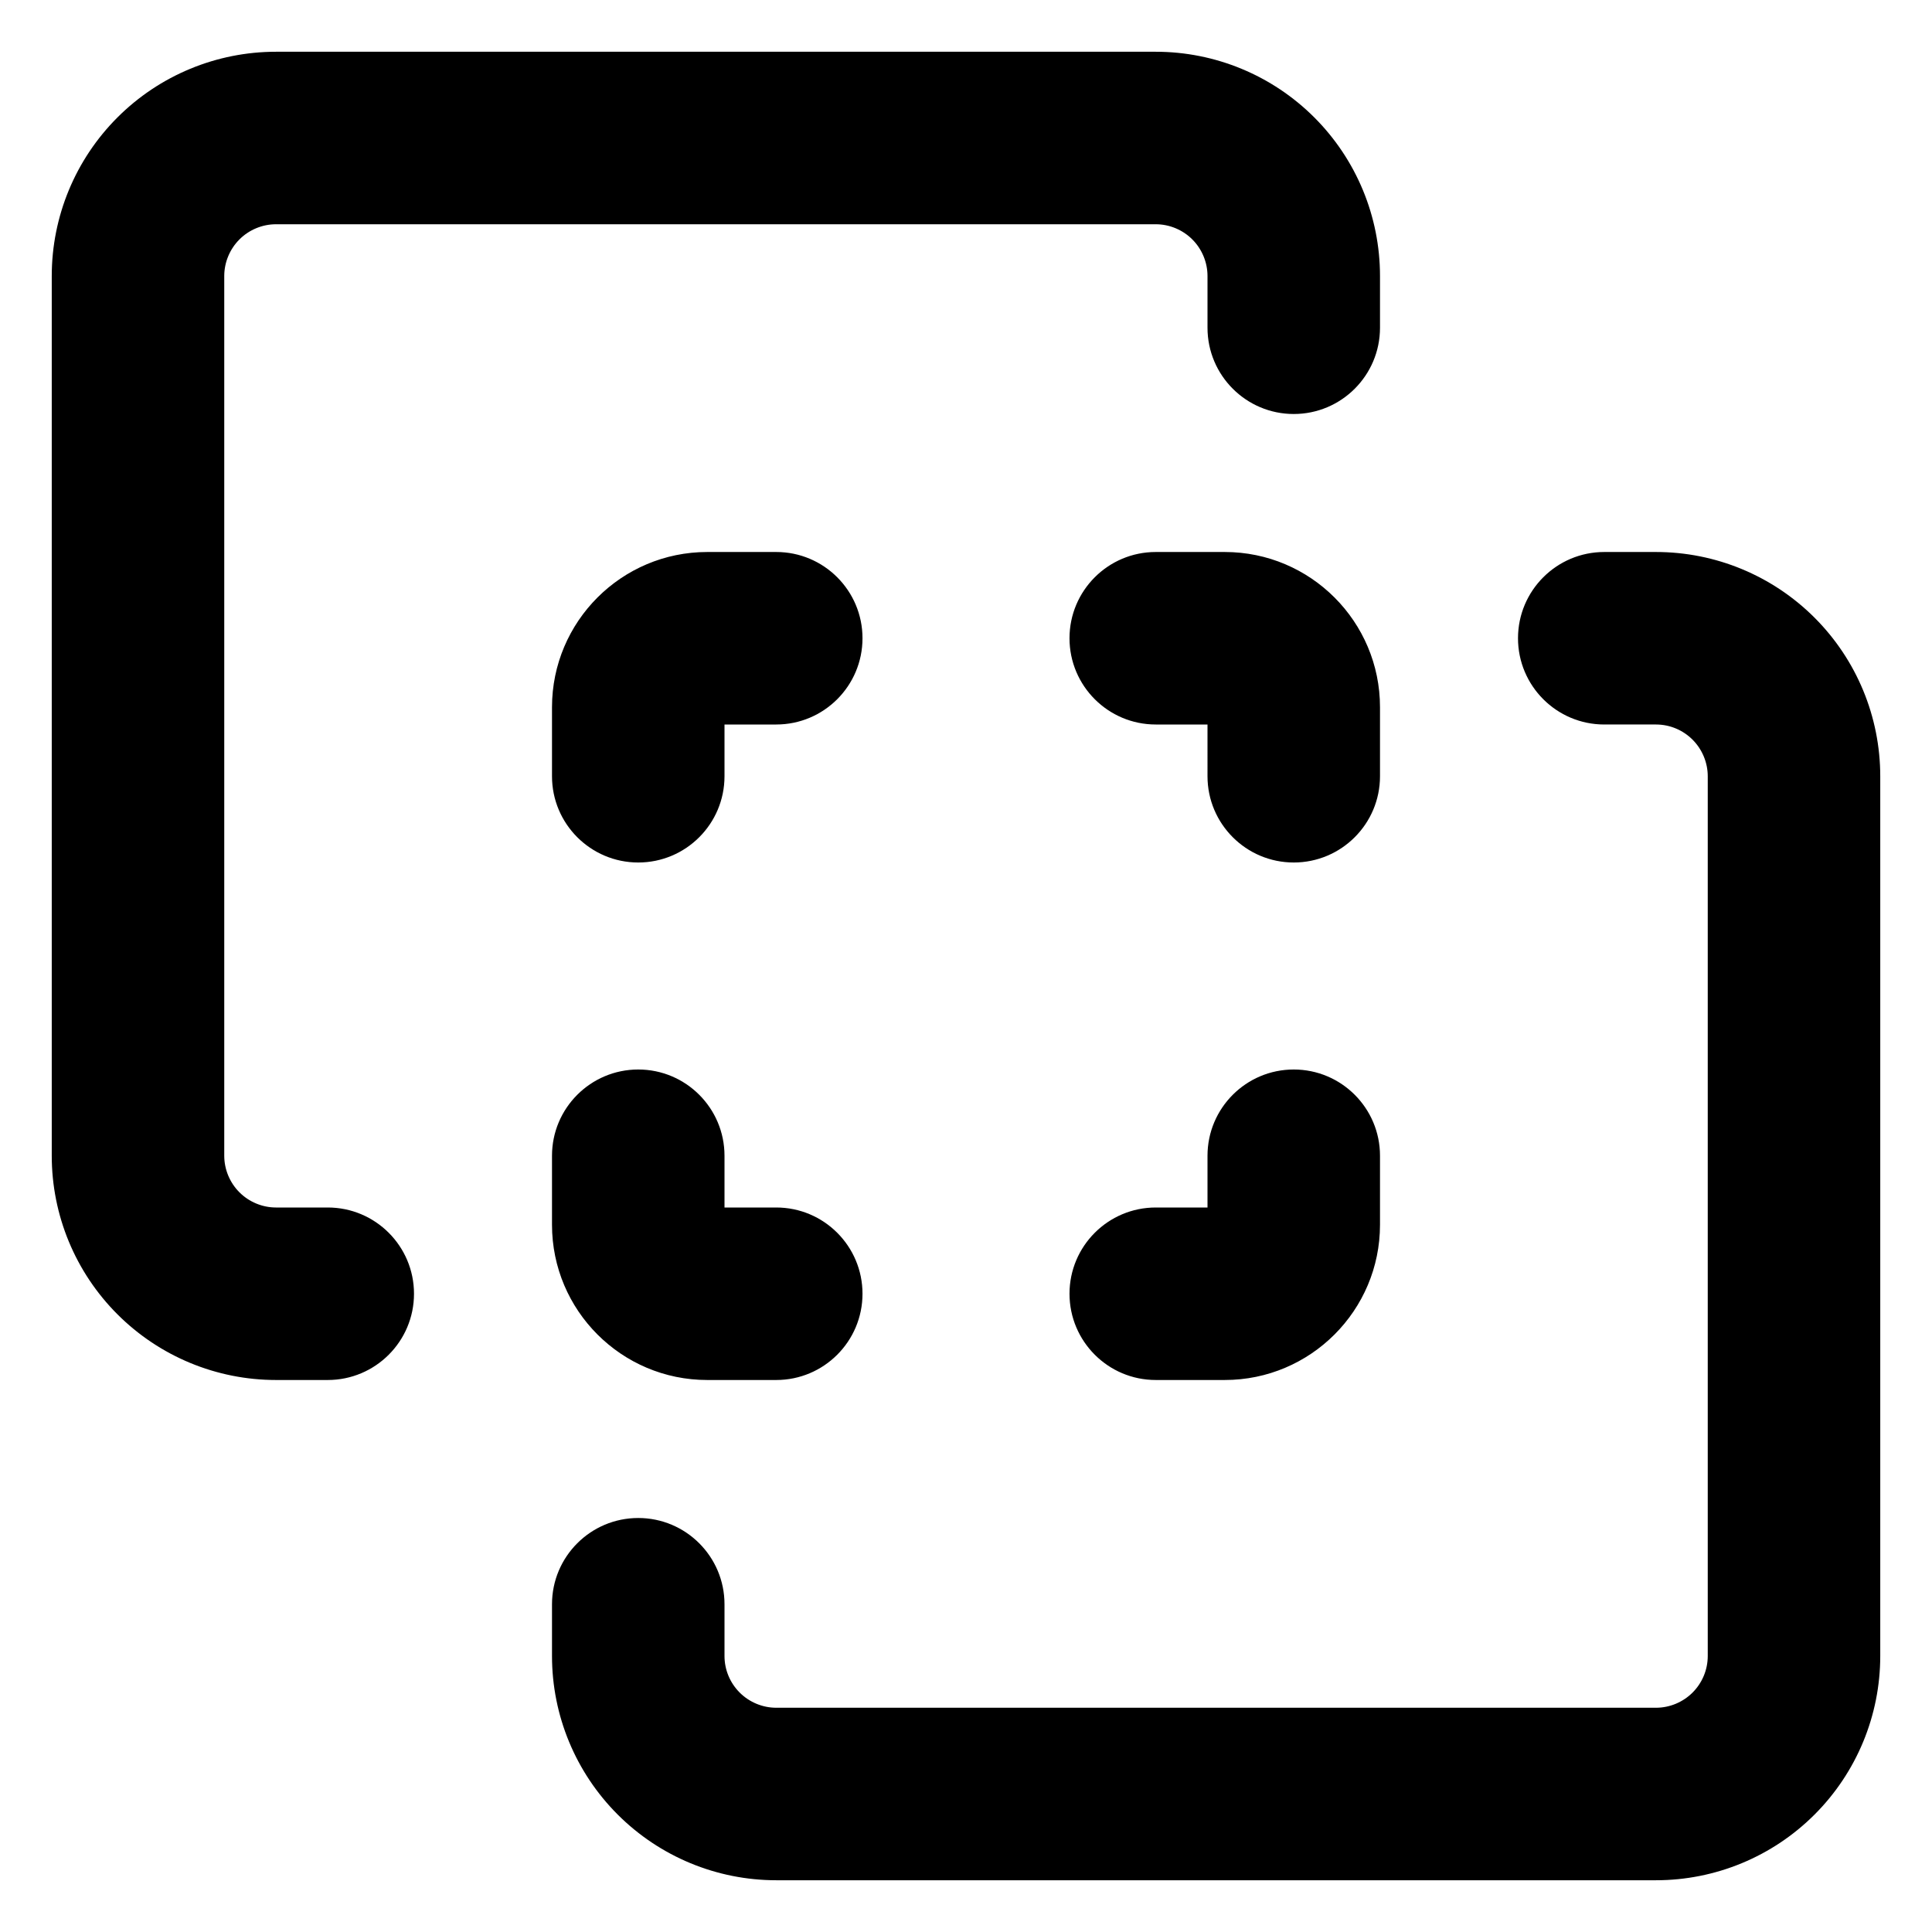 <svg xmlns="http://www.w3.org/2000/svg" fill="none" viewBox="0 0 14 14" id="Pathfinder-Square-Exclude--Streamline-Core-Remix">
  <desc>
    Pathfinder Square Exclude Streamline Icon: https://streamlinehq.com
  </desc>
  <g id="Free Remix/Interface Essential/pathfinder-square-exclude">
    <path id="Union" fill="#000000" fill-rule="evenodd" d="M2 0.375c-0.431 0 -0.844 0.171 -1.149 0.476C0.546 1.156 0.375 1.569 0.375 2v6.375c0 0.431 0.171 0.844 0.476 1.149C1.156 9.829 1.569 10 2 10h0.375C2.72 10 3 9.72 3 9.375s-0.28 -0.625 -0.625 -0.625H2c-0.099 0 -0.195 -0.04 -0.265 -0.11 -0.07 -0.07 -0.11 -0.166 -0.11 -0.265V2c0 -0.099 0.04 -0.195 0.11 -0.265C1.805 1.665 1.901 1.625 2 1.625h6.375c0.099 0 0.195 0.04 0.265 0.11 0.07 0.07 0.11 0.166 0.11 0.265v0.375c0 0.345 0.28 0.625 0.625 0.625S10 2.72 10 2.375V2c0 -0.431 -0.171 -0.844 -0.476 -1.149C9.219 0.546 8.806 0.375 8.375 0.375H2ZM11.625 4c-0.345 0 -0.625 0.28 -0.625 0.625s0.28 0.625 0.625 0.625H12c0.1 0 0.195 0.04 0.265 0.11 0.07 0.07 0.11 0.166 0.11 0.265V12c0 0.1 -0.04 0.195 -0.11 0.265 -0.07 0.07 -0.166 0.11 -0.265 0.11H5.625c-0.099 0 -0.195 -0.04 -0.265 -0.11C5.29 12.195 5.25 12.1 5.25 12v-0.375c0 -0.345 -0.28 -0.625 -0.625 -0.625S4 11.28 4 11.625V12c0 0.431 0.171 0.844 0.476 1.149 0.305 0.305 0.718 0.476 1.149 0.476H12c0.431 0 0.844 -0.171 1.149 -0.476 0.305 -0.305 0.476 -0.718 0.476 -1.149V5.625c0 -0.431 -0.171 -0.844 -0.476 -1.149C12.844 4.171 12.431 4 12 4h-0.375Zm-3.875 0.625c0 -0.345 0.28 -0.625 0.625 -0.625h0.5C9.496 4 10 4.504 10 5.125v0.5c0 0.345 -0.28 0.625 -0.625 0.625s-0.625 -0.28 -0.625 -0.625V5.25h-0.375c-0.345 0 -0.625 -0.28 -0.625 -0.625ZM10 8.375c0 -0.345 -0.28 -0.625 -0.625 -0.625s-0.625 0.28 -0.625 0.625v0.375h-0.375c-0.345 0 -0.625 0.28 -0.625 0.625s0.28 0.625 0.625 0.625h0.5C9.496 10 10 9.496 10 8.875v-0.5ZM4.625 7.75c0.345 0 0.625 0.28 0.625 0.625v0.375h0.375c0.345 0 0.625 0.28 0.625 0.625S5.97 10 5.625 10h-0.5C4.504 10 4 9.496 4 8.875v-0.5c0 -0.345 0.28 -0.625 0.625 -0.625Zm1 -2.5H5.25v0.375c0 0.345 -0.28 0.625 -0.625 0.625S4 5.97 4 5.625v-0.5C4 4.504 4.504 4 5.125 4h0.5c0.345 0 0.625 0.28 0.625 0.625s-0.28 0.625 -0.625 0.625Z" clip-rule="evenodd" stroke-width="1"></path>
  </g>
</svg>